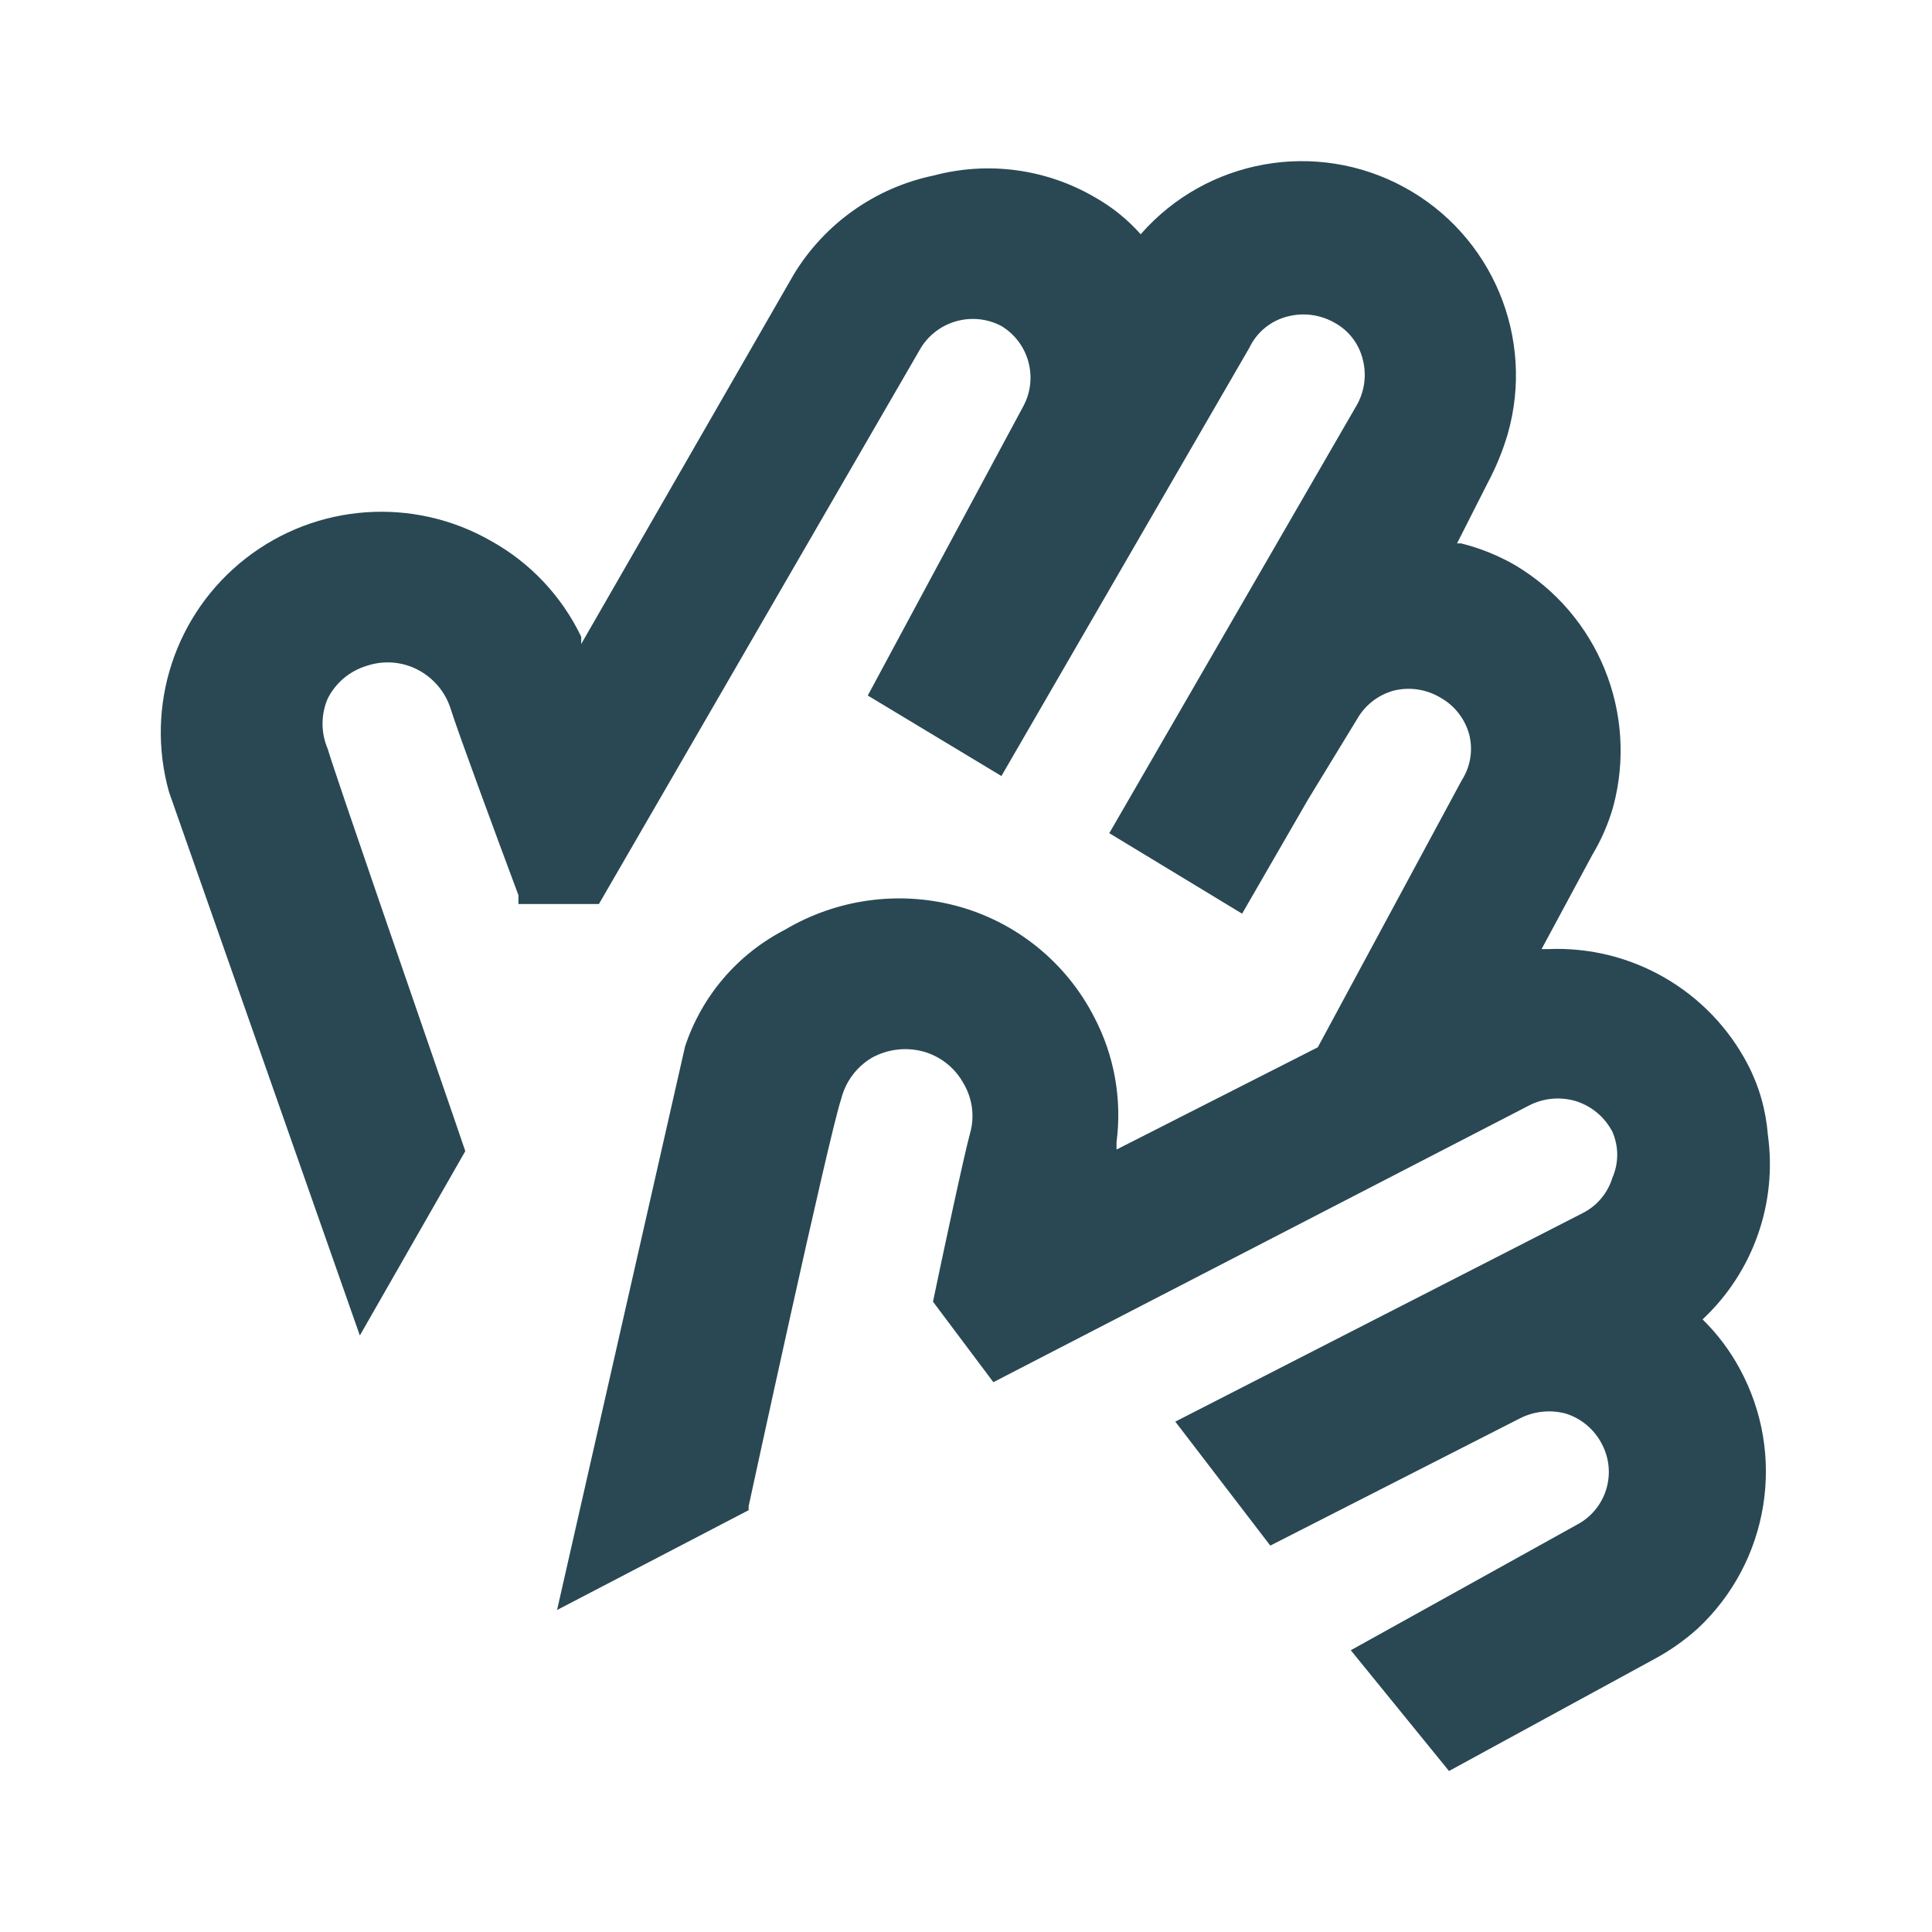 <?xml version="1.0" encoding="UTF-8"?>
<!-- Uploaded to: SVG Repo, www.svgrepo.com, Generator: SVG Repo Mixer Tools -->
<svg width="800px" height="800px" viewBox="0 0 512 512" version="1.1" xmlns="http://www.w3.org/2000/svg" xmlns:xlink="http://www.w3.org/1999/xlink">
    <title>sign-language</title>
    <g id="Page-1" stroke="none" stroke-width="1" fill="none" fill-rule="evenodd">
        <g id="drop" fill="#294853" transform="translate(42.608, 42.705)">
            <path d="M418.405,319.961 C415.801,315.159 412.493,310.773 408.592,306.948 L408.592,306.948 L408.592,306.948 C422.013,294.392 428.463,276.077 425.872,257.881 C425.364,251.398 423.55,245.085 420.539,239.321 C410.306,219.758 389.689,207.871 367.632,208.815 L365.925,208.815 L379.365,183.855 C381.771,179.851 383.636,175.547 384.912,171.055 C391.565,146.299 380.927,120.141 358.885,107.055 C354.411,104.481 349.6,102.543 344.592,101.295 L343.525,101.295 L351.632,85.295 C353.845,81.148 355.632,76.788 356.965,72.281 C364.232,46.745 352.822,19.583 329.498,6.898 C306.174,-5.787 277.172,-0.604 259.685,19.375 L259.685,19.375 L259.685,19.375 C256.206,15.45 252.096,12.133 247.525,9.561 C234.635,2.044 219.281,-0.029 204.859,3.801 C189.38,7.018 175.934,16.522 167.739,30.041 L111.419,127.961 L111.419,126.041 C106.28,115.306 97.93,106.434 87.525,100.655 C66.925,88.846 41.228,90.673 22.506,105.277 C3.783,119.88 -4.245,144.359 2.192,167.215 L52.752,311.215 L80.699,262.361 L77.712,253.615 C68.325,226.308 46.352,162.948 44.219,155.695 C42.416,151.47 42.416,146.693 44.219,142.468 C46.337,138.227 50.124,135.058 54.672,133.721 C59.112,132.242 63.961,132.627 68.112,134.788 C72.306,136.966 75.455,140.729 76.859,145.241 C78.565,150.788 88.805,178.521 94.779,194.521 L94.779,196.868 L116.112,196.868 L201.445,49.455 C205.945,42.236 215.258,39.721 222.779,43.695 C230.089,48.125 232.626,57.52 228.539,65.028 L187.365,141.615 L222.779,162.948 L288.485,49.455 C290.473,45.282 294.234,42.226 298.725,41.135 C302.915,40.075 307.352,40.687 311.099,42.841 C314.867,44.905 317.581,48.473 318.565,52.655 C319.613,56.775 319,61.142 316.859,64.815 L251.365,178.095 L286.565,199.428 L304.059,169.135 L317.072,147.801 C319.165,144.146 322.614,141.463 326.672,140.335 C330.955,139.256 335.492,139.948 339.259,142.255 C342.914,144.347 345.597,147.797 346.725,151.855 C347.809,155.998 347.113,160.406 344.805,164.015 L306.619,234.841 L306.619,234.841 L253.285,261.935 L253.285,260.015 C254.778,248.571 252.691,236.945 247.312,226.735 C239.807,212.164 226.47,201.463 210.619,197.295 C195.293,193.304 179.008,195.608 165.392,203.695 C152.861,210.14 143.362,221.248 138.939,234.628 L105.019,383.961 L155.792,357.508 L155.792,356.441 C155.792,356.441 177.125,257.881 180.325,248.495 C181.476,243.935 184.392,240.021 188.432,237.615 C192.53,235.352 197.338,234.741 201.872,235.908 C206.517,237.138 210.451,240.223 212.752,244.441 C215.115,248.428 215.733,253.212 214.459,257.668 C212.965,263.001 206.992,290.948 204.645,302.255 L220.645,323.588 L362.725,250.201 C366.558,248.262 370.991,247.88 375.099,249.135 C379.247,250.458 382.699,253.374 384.699,257.241 C386.397,261.117 386.397,265.526 384.699,269.401 C383.462,273.478 380.61,276.87 376.805,278.788 L268.859,334.041 L294.032,366.895 L360.165,333.188 C363.922,331.274 368.253,330.818 372.325,331.908 C376.485,333.21 379.945,336.132 381.925,340.015 C383.879,343.72 384.28,348.05 383.04,352.052 C381.799,356.053 379.019,359.397 375.312,361.348 L315.365,394.628 L341.392,426.628 L395.792,396.975 C399.94,394.74 403.808,392.018 407.312,388.868 C426.297,371.119 430.861,342.771 418.405,319.961 Z" id="sign-language">

</path>
        </g>
    </g>
</svg>